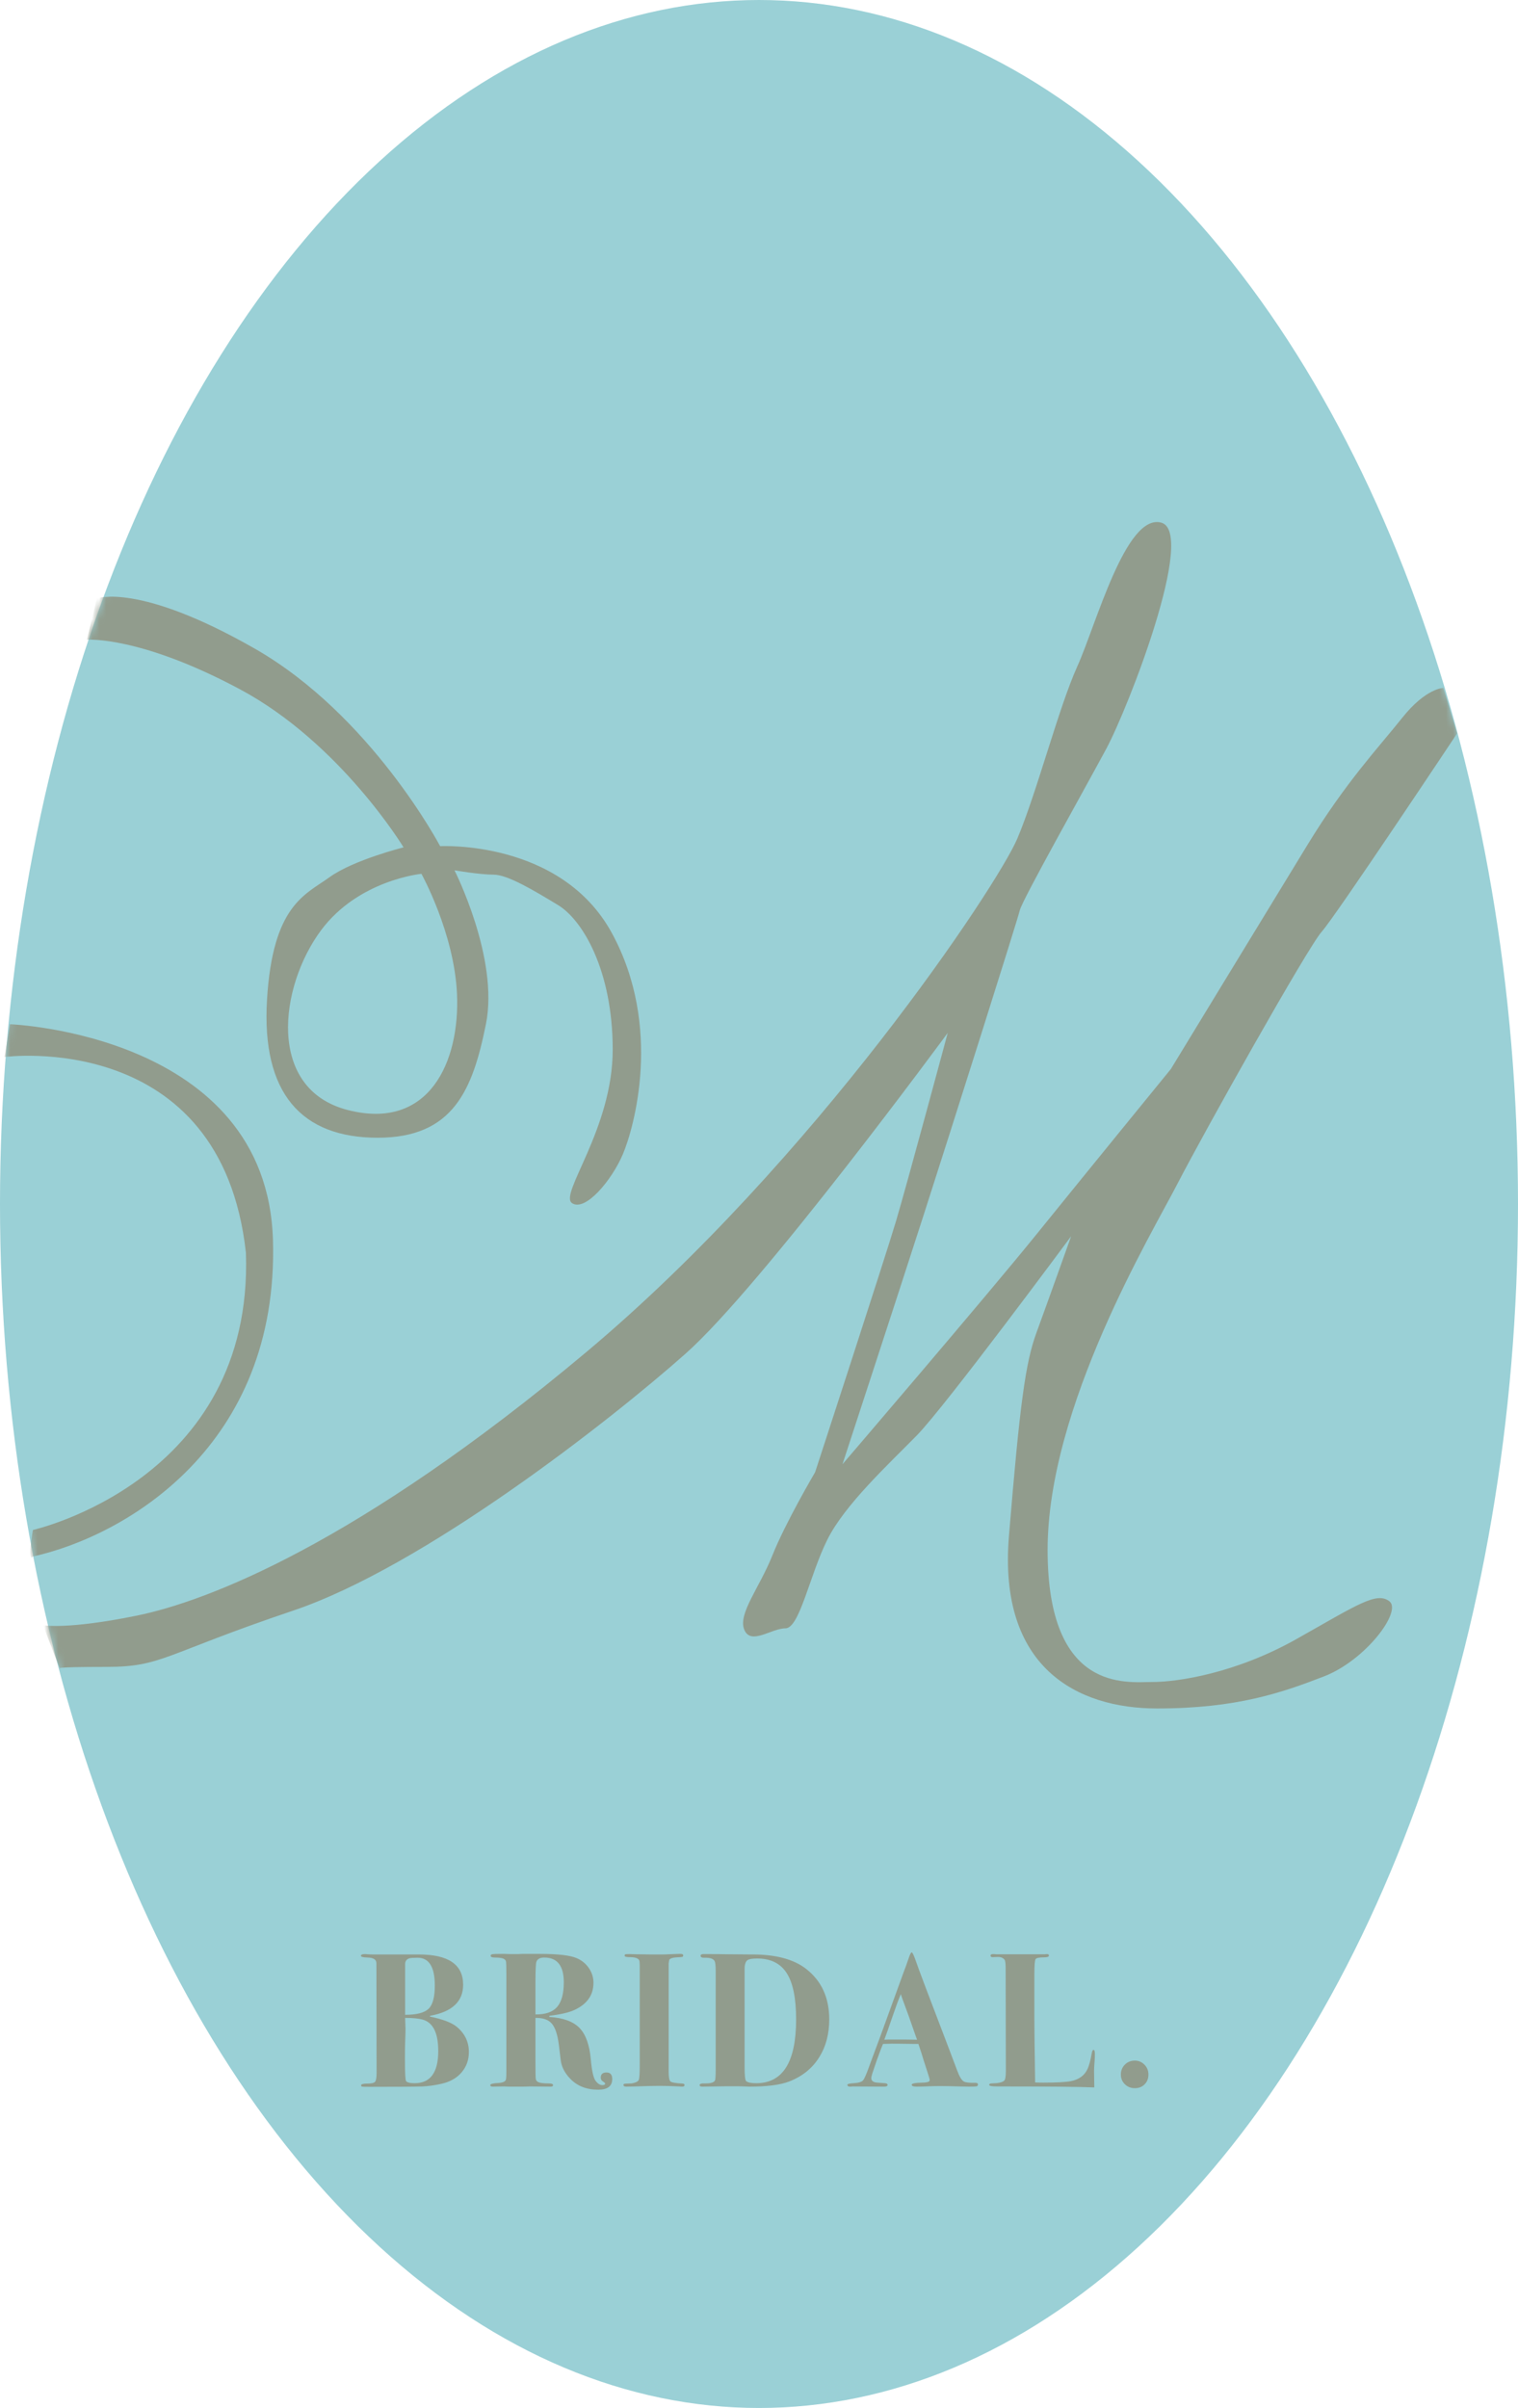 <?xml version="1.0" encoding="UTF-8" standalone="no"?>
<svg width="222px" height="352px" viewBox="0 0 222 352" version="1.1" xmlns="http://www.w3.org/2000/svg" xmlns:xlink="http://www.w3.org/1999/xlink" xmlns:sketch="http://www.bohemiancoding.com/sketch/ns">
    <title>Oval Mark Out</title>
    <defs>
        <ellipse id="path-1" cx="111" cy="176" rx="111" ry="176"></ellipse>
    </defs>
    <g id="Brand-Board" stroke="none" stroke-width="1" fill="none" fill-rule="evenodd" sketch:type="MSPage">
        <g id="Developments" sketch:type="MSArtboardGroup" transform="translate(-85, -97)">
            <g id="Oval-Mark-Out" sketch:type="MSLayerGroup" transform="translate(85, 97)">
                <g id="Oval-Mark">
                    <mask id="mask-2" sketch:name="Oval" fill="white">
                        <use xlink:href="#path-1"></use>
                    </mask>
                    <use id="Oval" fill="#9AD0D6" sketch:type="MSShapeGroup" xlink:href="#path-1"></use>
                    <path d="M85.732,197.659 C119.206,169.614 145.908,129.381 148.783,122.575 C151.659,115.77 154.819,103.445 157.551,97.412 C160.282,91.379 164.647,74.993 169.821,76.398 C174.995,77.803 165.01,103.462 161.788,109.457 C158.567,115.452 149.501,131.549 149.142,133.062 C148.783,134.575 139.182,164.869 135.097,177.557 C131.012,190.245 123.207,214.048 123.207,214.048 C123.207,214.048 144.313,189.427 151.577,180.441 C158.841,171.454 171.234,156.271 171.234,156.271 C171.234,156.271 185.669,132.571 191.262,123.421 C196.855,114.27 201.606,109.279 205.072,104.925 C208.538,100.571 211.091,100.56 211.091,100.56 L213.102,107.202 C213.102,107.202 195.332,133.926 193.297,136.194 C191.262,138.463 176.105,165.472 172.245,172.956 C168.385,180.441 153.207,205.615 153.207,226.581 C153.207,247.546 164.822,245.874 168.533,245.874 C172.245,245.874 180.712,244.61 189.623,239.587 C198.535,234.563 201.327,232.629 203.199,234.084 C205.072,235.539 199.724,242.7 193.621,245.061 C187.517,247.422 180.875,249.746 169.213,249.746 C157.551,249.746 145.96,243.801 147.551,224.553 C149.142,205.306 149.952,199.233 151.577,194.812 C153.201,190.391 156.649,180.711 156.649,180.711 C156.649,180.711 138.244,205.578 134.097,209.813 C129.951,214.048 123.537,219.939 120.969,225.118 C118.4,230.297 116.93,238.032 114.865,238.032 C112.8,238.032 109.805,240.555 108.847,238.233 C107.888,235.911 111.076,232.101 112.971,227.341 C114.865,222.58 119.206,215.21 119.206,215.21 C119.206,215.21 129.38,184.07 131.035,178.513 C132.69,172.956 138.6,150.989 138.6,150.989 C138.6,150.989 111.454,187.941 100.275,197.866 C89.096,207.791 61.901,229.027 42.878,235.438 C23.855,241.849 23.74,243.668 15.531,243.668 C7.322,243.668 8.749,243.912 8.749,243.912 L6.29,237.575 C6.29,237.575 9.753,238.264 20.003,236.174 C30.253,234.084 52.259,225.704 85.732,197.659 Z M37.284,94.831 C54.294,104.56 64.368,123.693 64.368,123.693 C64.368,123.693 82.043,122.72 89.491,136.412 C96.939,150.103 92.712,164.887 91.101,168.701 C89.491,172.514 85.598,177.177 83.656,175.873 C81.715,174.569 89.605,165.053 89.605,153.445 C89.605,141.837 85.183,134.468 81.622,132.312 C78.061,130.156 74.241,127.856 72.183,127.856 C70.126,127.856 66.466,127.222 66.466,127.222 C66.466,127.222 72.999,140.081 71.067,149.69 C69.135,159.299 66.306,166.315 55.229,166.315 C44.152,166.315 38.208,159.886 39.051,146.099 C39.893,132.312 44.615,130.812 48.158,128.252 C51.701,125.692 59.02,123.869 59.02,123.869 C59.02,123.869 49.793,108.634 35.112,100.771 C20.431,92.908 12.716,93.514 12.716,93.514 L14.158,87.483 C14.158,87.483 20.274,85.102 37.284,94.831 Z M46.926,136.025 C40.838,144.247 38.955,159.215 50.869,162.266 C62.787,165.318 67.277,155.184 66.833,145.287 C66.434,136.376 61.631,127.736 61.631,127.736 C61.631,127.736 52.411,128.619 46.926,136.025 Z M39.918,181.258 C40.813,211.383 18.41,224.512 4.808,227.534 C3.986,228.526 4.808,223.654 4.808,223.654 C4.808,223.654 37.103,216.46 35.965,183.138 C32.364,150.276 0.649,154.51 0.649,154.51 L1.462,149.723 C1.462,149.723 39.022,151.133 39.918,181.258 Z" id="Letter" fill="#919C8D" sketch:type="MSShapeGroup" mask="url(#mask-2)"></path>
                </g>
                <path d="M68.572,299.96 C68.572,301.117 68.217,302.111 67.508,302.942 C66.799,303.773 65.819,304.328 64.568,304.608 C63.579,304.832 62.645,304.963 61.768,305 C60.891,305.037 58.315,305.056 54.04,305.056 C53.443,305.056 53.088,305.047 52.976,305.028 C52.864,305.009 52.808,304.944 52.808,304.832 C52.808,304.664 53.111,304.58 53.718,304.58 C54.325,304.58 54.703,304.491 54.852,304.314 C55.001,304.137 55.076,303.703 55.076,303.012 L55.048,286.996 C55.048,286.455 54.619,286.175 53.76,286.156 C53.107,286.137 52.78,286.053 52.78,285.904 C52.78,285.736 52.985,285.652 53.396,285.652 C53.788,285.689 54.171,285.708 54.544,285.708 L61.264,285.708 C65.576,285.708 67.732,287.183 67.732,290.132 C67.732,292.577 66.127,294.089 62.916,294.668 L62.86,294.78 C64.745,295.172 66.052,295.667 66.78,296.264 C67.975,297.253 68.572,298.485 68.572,299.96 L68.572,299.96 Z M63.588,290.244 C63.588,287.537 62.748,286.184 61.068,286.184 C60.471,286.184 60.069,286.212 59.864,286.268 C59.453,286.399 59.248,286.688 59.248,287.136 L59.248,294.528 C60.909,294.528 62.048,294.239 62.664,293.66 C63.28,293.081 63.588,291.943 63.588,290.244 L63.588,290.244 Z M64.092,299.82 C64.092,297.188 63.336,295.657 61.824,295.228 C61.227,295.06 60.368,294.976 59.248,294.976 L59.304,296.6 C59.304,297.067 59.285,297.729 59.248,298.588 C59.229,299.017 59.22,299.82 59.22,300.996 C59.22,303.012 59.276,304.085 59.388,304.216 C59.537,304.421 59.957,304.524 60.648,304.524 C62.944,304.524 64.092,302.956 64.092,299.82 L64.092,299.82 Z M89.536,303.908 C89.536,304.953 88.855,305.476 87.492,305.476 C85.775,305.476 84.403,304.935 83.376,303.852 C82.573,303.012 82.116,302.116 82.004,301.164 L81.724,298.868 C81.537,297.412 81.197,296.395 80.702,295.816 C80.207,295.237 79.409,294.957 78.308,294.976 L78.308,301.332 C78.308,302.807 78.317,303.6 78.336,303.712 C78.336,304.029 78.467,304.249 78.728,304.37 C78.989,304.491 79.484,304.552 80.212,304.552 C80.66,304.552 80.884,304.636 80.884,304.804 C80.884,304.953 80.772,305.028 80.548,305.028 L77.832,305 L77.384,305 C77.048,305.019 76.731,305.028 76.432,305.028 L74.416,305.028 C74.229,305.028 74.015,305.019 73.772,305 L73.38,305 L72.092,305.028 C71.831,305.028 71.7,304.953 71.7,304.804 C71.7,304.636 72.083,304.533 72.848,304.496 C73.483,304.459 73.856,304.309 73.968,304.048 C74.024,303.917 74.052,303.525 74.052,302.872 L74.052,288.452 C74.052,287.481 74.033,286.907 73.996,286.73 C73.959,286.553 73.837,286.417 73.632,286.324 C73.371,286.212 72.951,286.156 72.372,286.156 C71.961,286.156 71.756,286.072 71.756,285.904 C71.756,285.773 71.84,285.694 72.008,285.666 C72.176,285.638 72.624,285.624 73.352,285.624 L73.856,285.624 C74.192,285.643 74.519,285.652 74.836,285.652 L75.76,285.652 C75.779,285.652 75.975,285.643 76.348,285.624 L77.356,285.624 L78.98,285.624 C81.593,285.624 83.376,285.829 84.328,286.24 C85.075,286.557 85.672,287.043 86.12,287.696 C86.568,288.349 86.792,289.068 86.792,289.852 C86.792,291.644 85.859,292.969 83.992,293.828 C83.171,294.201 81.957,294.481 80.352,294.668 L80.324,294.836 C82.359,294.967 83.833,295.503 84.748,296.446 C85.663,297.389 86.213,298.915 86.4,301.024 C86.549,302.704 86.783,303.754 87.1,304.174 C87.417,304.594 87.744,304.804 88.08,304.804 C88.36,304.804 88.5,304.729 88.5,304.58 C88.5,304.505 88.393,304.403 88.178,304.272 C87.963,304.141 87.856,303.955 87.856,303.712 C87.856,303.208 88.136,302.956 88.696,302.956 C89.256,302.956 89.536,303.273 89.536,303.908 L89.536,303.908 Z M82.452,289.768 C82.452,287.36 81.5,286.156 79.596,286.156 C78.98,286.156 78.597,286.361 78.448,286.772 C78.355,287.033 78.308,288.051 78.308,289.824 L78.308,294.472 C79.764,294.491 80.819,294.127 81.472,293.38 C82.125,292.633 82.452,291.429 82.452,289.768 L82.452,289.768 Z M100.112,304.804 C100.112,304.953 99.991,305.028 99.748,305.028 C99.617,305.028 99.496,305.019 99.384,305 C98.264,304.944 97.303,304.916 96.5,304.916 C95.66,304.916 94.428,304.944 92.804,305 C92.263,305.019 91.861,305.028 91.6,305.028 C91.32,305.028 91.18,304.944 91.18,304.776 C91.18,304.683 91.231,304.627 91.334,304.608 C91.437,304.589 91.796,304.571 92.412,304.552 C92.991,304.44 93.327,304.267 93.42,304.034 C93.513,303.801 93.56,303.049 93.56,301.78 L93.56,288.312 L93.56,287.276 C93.541,286.94 93.532,286.781 93.532,286.8 C93.532,286.333 93.065,286.1 92.132,286.1 C91.609,286.1 91.348,286.035 91.348,285.904 C91.348,285.773 91.385,285.699 91.46,285.68 C91.535,285.661 91.777,285.652 92.188,285.652 C92.001,285.652 92.337,285.661 93.196,285.68 C94.055,285.699 94.792,285.708 95.408,285.708 L96.836,285.708 C97.135,285.708 97.559,285.694 98.11,285.666 C98.661,285.638 99.048,285.624 99.272,285.624 L99.552,285.624 C99.795,285.624 99.916,285.699 99.916,285.848 C99.916,285.96 99.874,286.03 99.79,286.058 C99.706,286.086 99.421,286.109 98.936,286.128 C98.357,286.165 98.003,286.287 97.872,286.492 L97.788,287.024 L97.788,302.844 C97.788,303.647 97.877,304.123 98.054,304.272 C98.231,304.421 98.833,304.524 99.86,304.58 C100.028,304.599 100.112,304.673 100.112,304.804 L100.112,304.804 Z M121.272,295.2 C121.272,297.328 120.787,299.167 119.816,300.716 C118.808,302.34 117.343,303.525 115.42,304.272 C114.113,304.776 112.163,305.028 109.568,305.028 C109.531,305.028 109.325,305.019 108.952,305 C108.579,304.981 108.037,304.972 107.328,304.972 L106.32,304.972 C106.283,304.972 105.676,304.981 104.5,305 L102.736,305.028 C102.456,305.028 102.316,304.953 102.316,304.804 C102.316,304.617 102.577,304.533 103.1,304.552 C103.903,304.571 104.388,304.431 104.556,304.132 C104.631,304.001 104.668,303.432 104.668,302.424 L104.668,288.172 C104.668,287.351 104.612,286.847 104.5,286.66 C104.313,286.324 103.837,286.165 103.072,286.184 C102.661,286.203 102.456,286.109 102.456,285.904 C102.456,285.736 102.587,285.652 102.848,285.652 L103.352,285.652 C104.472,285.652 105.555,285.661 106.6,285.68 C108.093,285.699 109.251,285.708 110.072,285.708 C113.469,285.708 116.073,286.408 117.884,287.808 C120.143,289.563 121.272,292.027 121.272,295.2 L121.272,295.2 Z M116.428,295.2 C116.428,292.12 115.971,289.866 115.056,288.438 C114.141,287.01 112.704,286.296 110.744,286.296 C110.035,286.296 109.568,286.371 109.344,286.52 C109.045,286.707 108.896,287.145 108.896,287.836 L108.896,302.172 C108.896,303.404 108.971,304.085 109.12,304.216 C109.344,304.421 109.839,304.524 110.604,304.524 C114.487,304.524 116.428,301.416 116.428,295.2 L116.428,295.2 Z M143.02,304.72 C143.02,304.869 142.95,304.958 142.81,304.986 C142.67,305.014 142.311,305.028 141.732,305.028 C141.583,305.028 141.163,305.019 140.472,305 C139.091,304.963 138.139,304.944 137.616,304.944 C137,304.944 136.459,304.953 135.992,304.972 C135.059,305.009 134.424,305.028 134.088,305.028 C133.584,305.028 133.332,304.935 133.332,304.748 C133.332,304.561 133.864,304.459 134.928,304.44 C135.189,304.44 135.385,304.421 135.516,304.384 C135.815,304.347 135.964,304.235 135.964,304.048 C135.964,303.955 135.852,303.563 135.628,302.872 L135.04,301.052 C134.928,300.641 134.685,299.885 134.312,298.784 L133.808,298.784 L131.624,298.756 C130.84,298.737 130.009,298.747 129.132,298.784 C128.964,299.157 128.647,299.997 128.18,301.304 L127.564,303.124 C127.471,303.404 127.424,303.628 127.424,303.796 C127.424,304.113 127.629,304.319 128.04,304.412 C128.133,304.431 128.591,304.468 129.412,304.524 C129.673,304.543 129.804,304.627 129.804,304.776 C129.804,304.944 129.636,305.028 129.3,305.028 L124.68,305 C124.568,305.019 124.447,305.028 124.316,305.028 C124.055,305.028 123.924,304.935 123.924,304.748 C123.924,304.636 124.213,304.561 124.792,304.524 C125.539,304.487 126.015,304.347 126.22,304.104 C126.425,303.861 126.761,303.077 127.228,301.752 C127.583,300.819 128.096,299.437 128.768,297.608 L132.156,288.284 C132.324,287.873 132.557,287.229 132.856,286.352 C133.061,285.717 133.22,285.4 133.332,285.4 C133.444,285.4 133.649,285.829 133.948,286.688 C134.321,287.789 135.964,292.139 138.876,299.736 C139.249,300.707 139.623,301.696 139.996,302.704 C140.313,303.563 140.631,304.085 140.948,304.272 C141.191,304.421 141.769,304.487 142.684,304.468 C142.908,304.468 143.02,304.552 143.02,304.72 L143.02,304.72 Z M134.116,298.168 C134.097,298.112 134.032,297.935 133.92,297.636 C133.173,295.471 132.632,293.949 132.296,293.072 C132.203,292.829 132.072,292.475 131.904,292.008 L131.736,291.504 C131.4,292.307 130.989,293.417 130.504,294.836 C129.963,296.423 129.571,297.533 129.328,298.168 C129.496,298.168 129.701,298.159 129.944,298.14 L130.56,298.14 L132.128,298.14 C132.557,298.14 133.22,298.149 134.116,298.168 L134.116,298.168 Z M160.12,300.268 C160.12,300.623 160.111,300.921 160.092,301.164 C160.017,301.985 159.989,302.648 160.008,303.152 L160.036,305.14 C157.647,305.047 153.325,305 147.072,305 L145.896,305 C145.075,305 144.664,304.925 144.664,304.776 C144.664,304.627 144.795,304.552 145.056,304.552 C145.989,304.533 146.587,304.403 146.848,304.16 C147.016,304.011 147.1,303.563 147.1,302.816 L147.072,287.64 C147.072,287.005 147.016,286.613 146.904,286.464 C146.68,286.184 146.335,286.053 145.868,286.072 L145.168,286.1 C144.963,286.1 144.86,286.025 144.86,285.876 C144.86,285.727 144.991,285.652 145.252,285.652 C145.401,285.652 145.551,285.661 145.7,285.68 L152.812,285.68 C152.905,285.661 153.008,285.652 153.12,285.652 C153.307,285.652 153.4,285.727 153.4,285.876 C153.4,286.044 153.157,286.128 152.672,286.128 C151.981,286.128 151.575,286.212 151.454,286.38 C151.333,286.548 151.272,287.285 151.272,288.592 L151.272,295.256 C151.272,296.619 151.309,299.671 151.384,304.412 C151.739,304.431 152.14,304.44 152.588,304.44 C154.548,304.44 155.901,304.365 156.648,304.216 C157.824,303.973 158.627,303.376 159.056,302.424 C159.28,301.939 159.485,301.164 159.672,300.1 C159.728,299.801 159.812,299.652 159.924,299.652 C160.055,299.652 160.12,299.857 160.12,300.268 L160.12,300.268 Z M167.952,303.264 C167.952,303.843 167.765,304.319 167.392,304.692 C167.019,305.065 166.543,305.252 165.964,305.252 C165.385,305.252 164.9,305.061 164.508,304.678 C164.116,304.295 163.92,303.824 163.92,303.264 C163.92,302.685 164.116,302.2 164.508,301.808 C164.9,301.416 165.385,301.22 165.964,301.22 C166.505,301.22 166.972,301.416 167.364,301.808 C167.756,302.2 167.952,302.685 167.952,303.264 L167.952,303.264 Z" id="BRIDAL." fill="#919C8D" sketch:type="MSShapeGroup"></path>
            </g>
        </g>
    </g>
</svg>